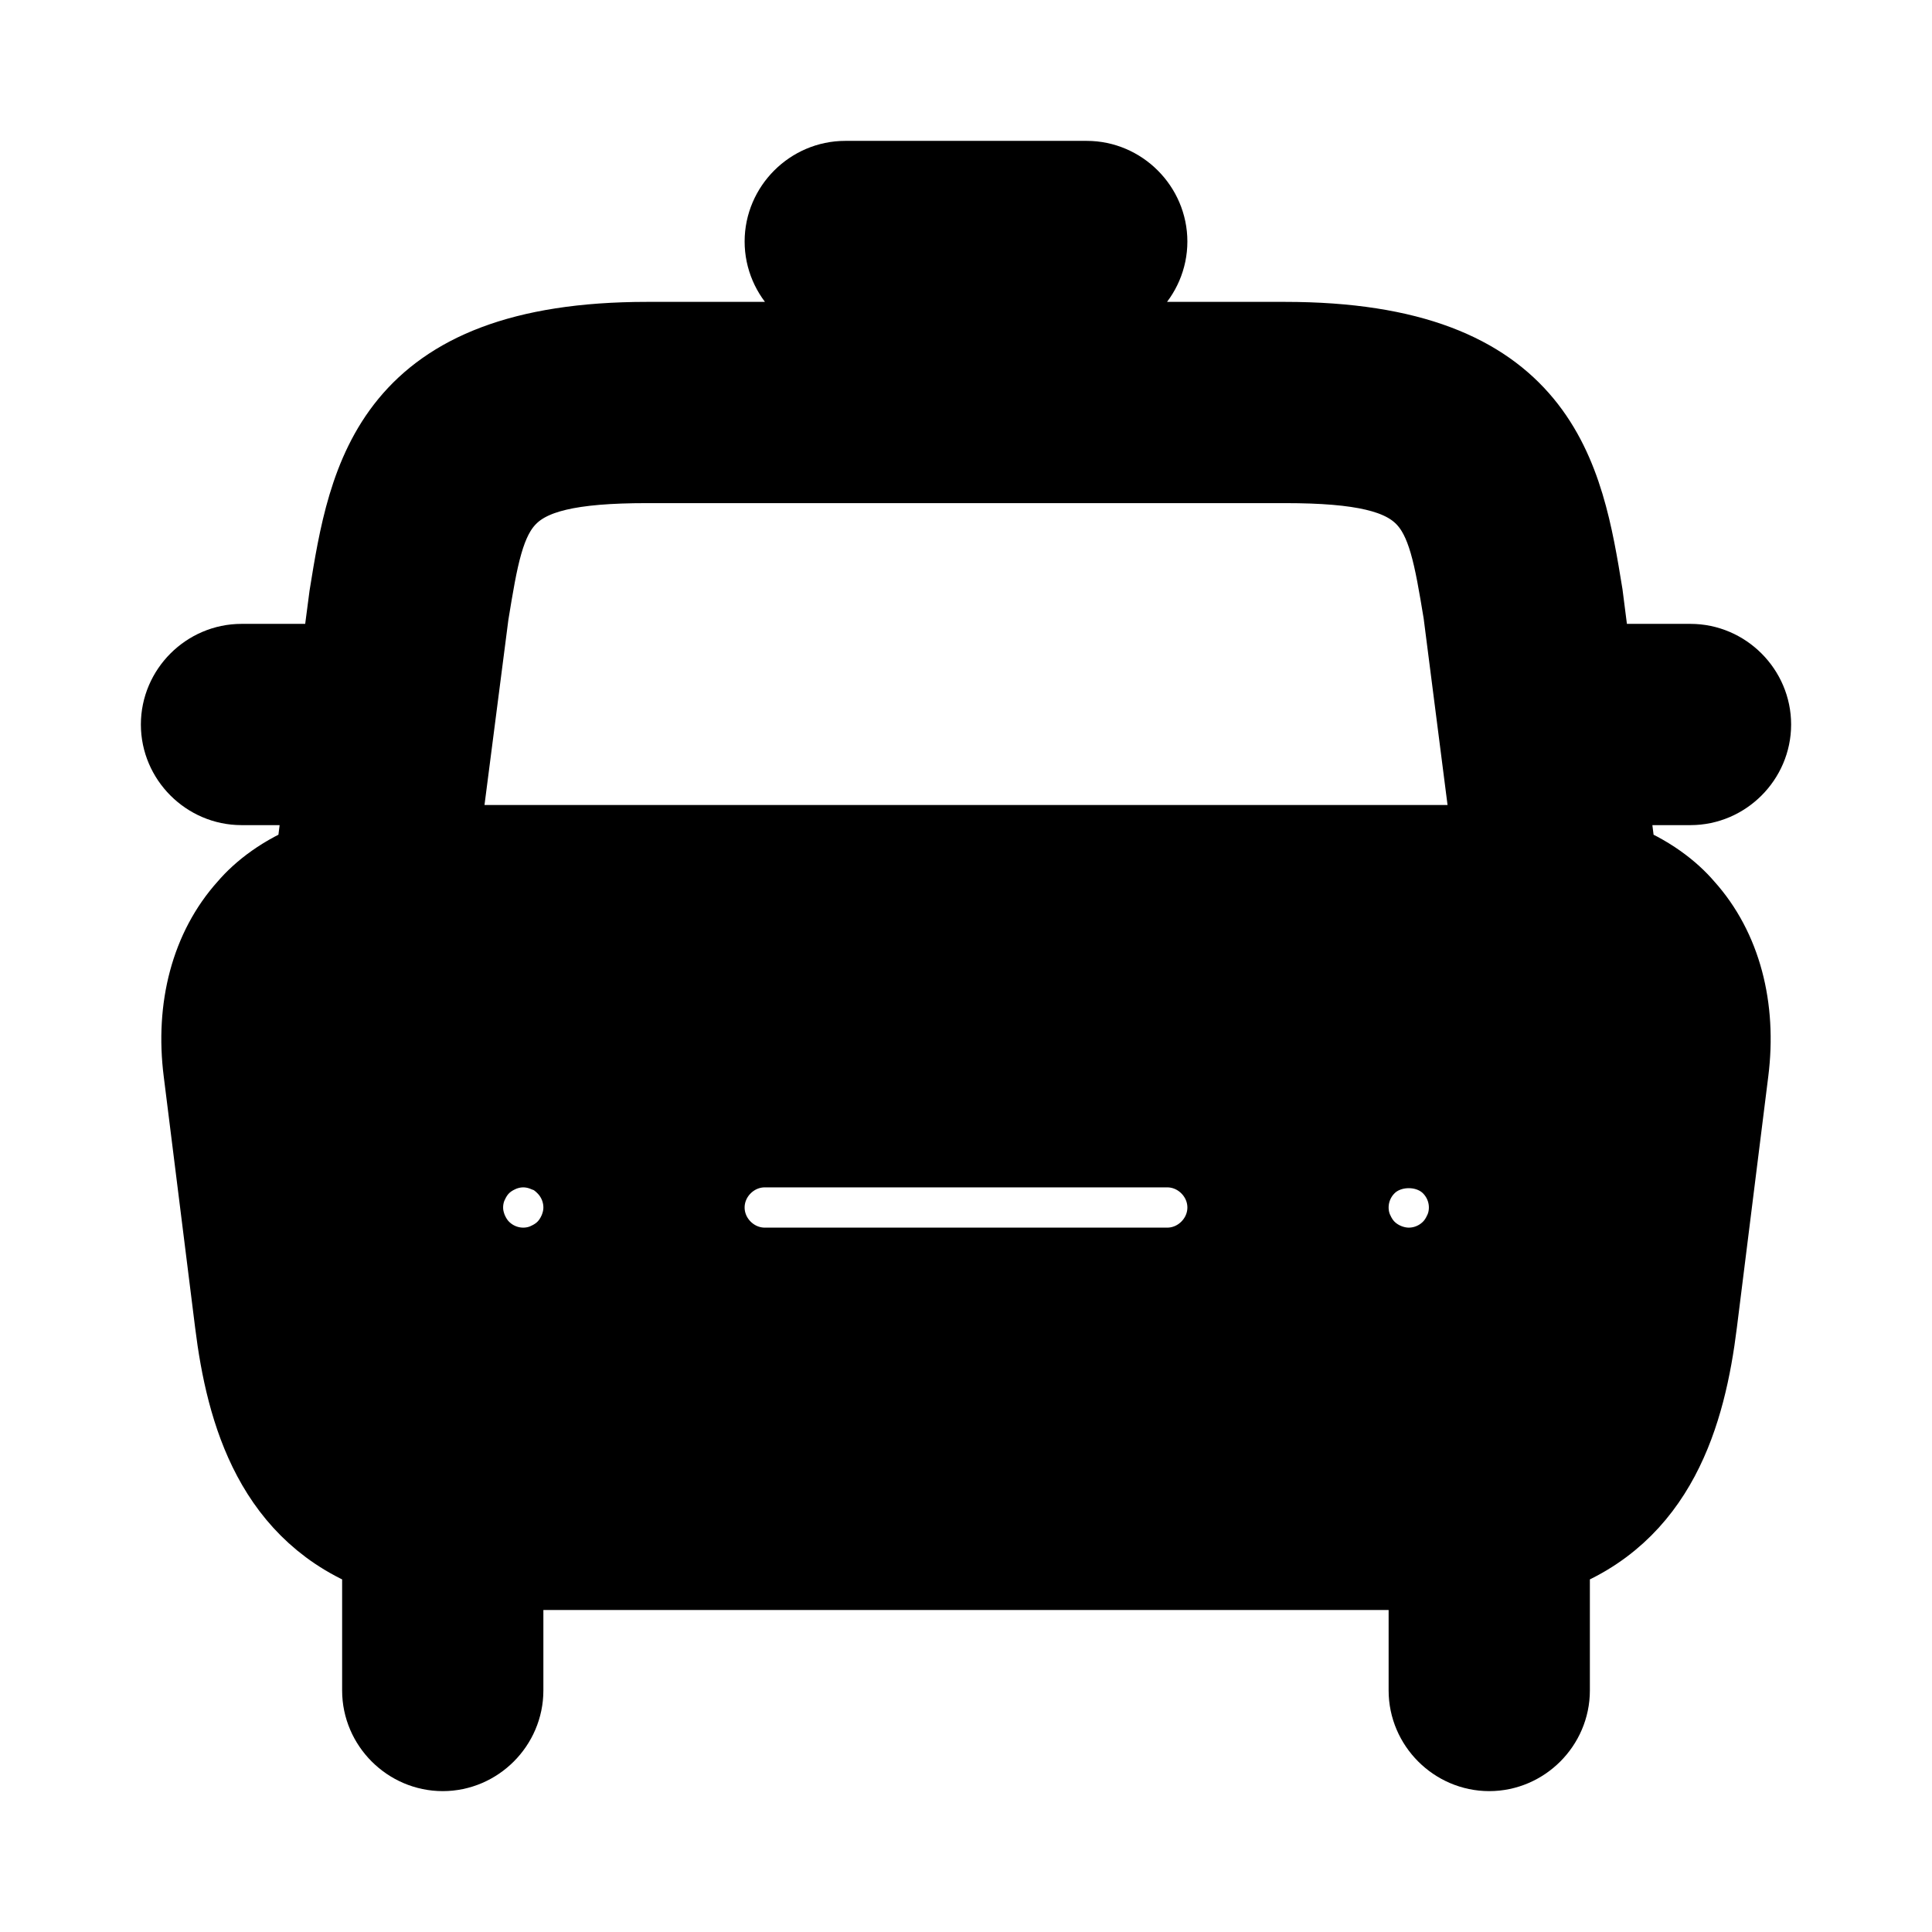 <svg viewBox="0 0 24 24" fill="currentColor" stroke="currentColor" xmlns="http://www.w3.org/2000/svg">
<path d="M9.75 3C9.75 2.59 10.09 2.25 10.5 2.25H13.5C13.91 2.25 14.25 2.59 14.25 3C14.25 3.41 13.91 3.75 13.5 3.75H10.5C10.09 3.75 9.75 3.41 9.75 3ZM21 9.75H19.96L20.08 10.71C20.47 10.86 20.75 11.08 20.92 11.28C21.38 11.79 21.57 12.52 21.47 13.31L21.08 16.43C20.94 17.56 20.58 18.81 19.25 19.29V21C19.25 21.41 18.91 21.75 18.5 21.75C18.09 21.75 17.75 21.41 17.75 21V19.5H6.25V21C6.25 21.41 5.91 21.75 5.5 21.75C5.09 21.75 4.75 21.41 4.75 21V19.29C3.42 18.81 3.06 17.56 2.92 16.43L2.53 13.31C2.43 12.52 2.62 11.79 3.08 11.28C3.25 11.08 3.53 10.86 3.92 10.71L4.04 9.75H3C2.59 9.75 2.25 9.41 2.25 9C2.25 8.59 2.59 8.25 3 8.25H4.23L4.34 7.41C4.58 5.92 4.86 4.25 8.04 4.25H15.96C19.14 4.25 19.42 5.92 19.66 7.39L19.77 8.25H21C21.41 8.25 21.75 8.59 21.75 9C21.75 9.41 21.41 9.75 21 9.75ZM7.25 15C7.25 14.8 7.17 14.61 7.03 14.47C6.96 14.4 6.88 14.34 6.79 14.31C6.6 14.23 6.4 14.23 6.21 14.31C6.12 14.35 6.04 14.4 5.97 14.47C5.9 14.54 5.85 14.62 5.81 14.71C5.77 14.8 5.75 14.9 5.75 15C5.75 15.1 5.77 15.19 5.81 15.29C5.85 15.38 5.9 15.46 5.97 15.53C6.11 15.67 6.3 15.75 6.5 15.75C6.6 15.75 6.7 15.73 6.79 15.69C6.88 15.65 6.96 15.6 7.03 15.53C7.1 15.46 7.15 15.38 7.19 15.29C7.23 15.19 7.25 15.1 7.25 15ZM15.25 15C15.25 14.59 14.91 14.25 14.5 14.25H9.5C9.09 14.25 8.75 14.59 8.75 15C8.75 15.41 9.09 15.75 9.5 15.75H14.5C14.91 15.75 15.25 15.41 15.25 15ZM18.25 15C18.25 14.8 18.17 14.61 18.03 14.47C17.75 14.19 17.25 14.19 16.97 14.47C16.83 14.61 16.75 14.8 16.75 15C16.75 15.1 16.77 15.2 16.81 15.29C16.85 15.38 16.9 15.46 16.97 15.53C17.11 15.67 17.31 15.75 17.5 15.75C17.7 15.75 17.89 15.67 18.03 15.53C18.1 15.46 18.15 15.38 18.19 15.29C18.23 15.2 18.25 15.1 18.25 15ZM18.55 10.5L18.18 7.61C17.95 6.22 17.87 5.75 15.96 5.75H8.04C6.13 5.75 6.05 6.22 5.82 7.63L5.45 10.5H18.55Z" />
</svg>
